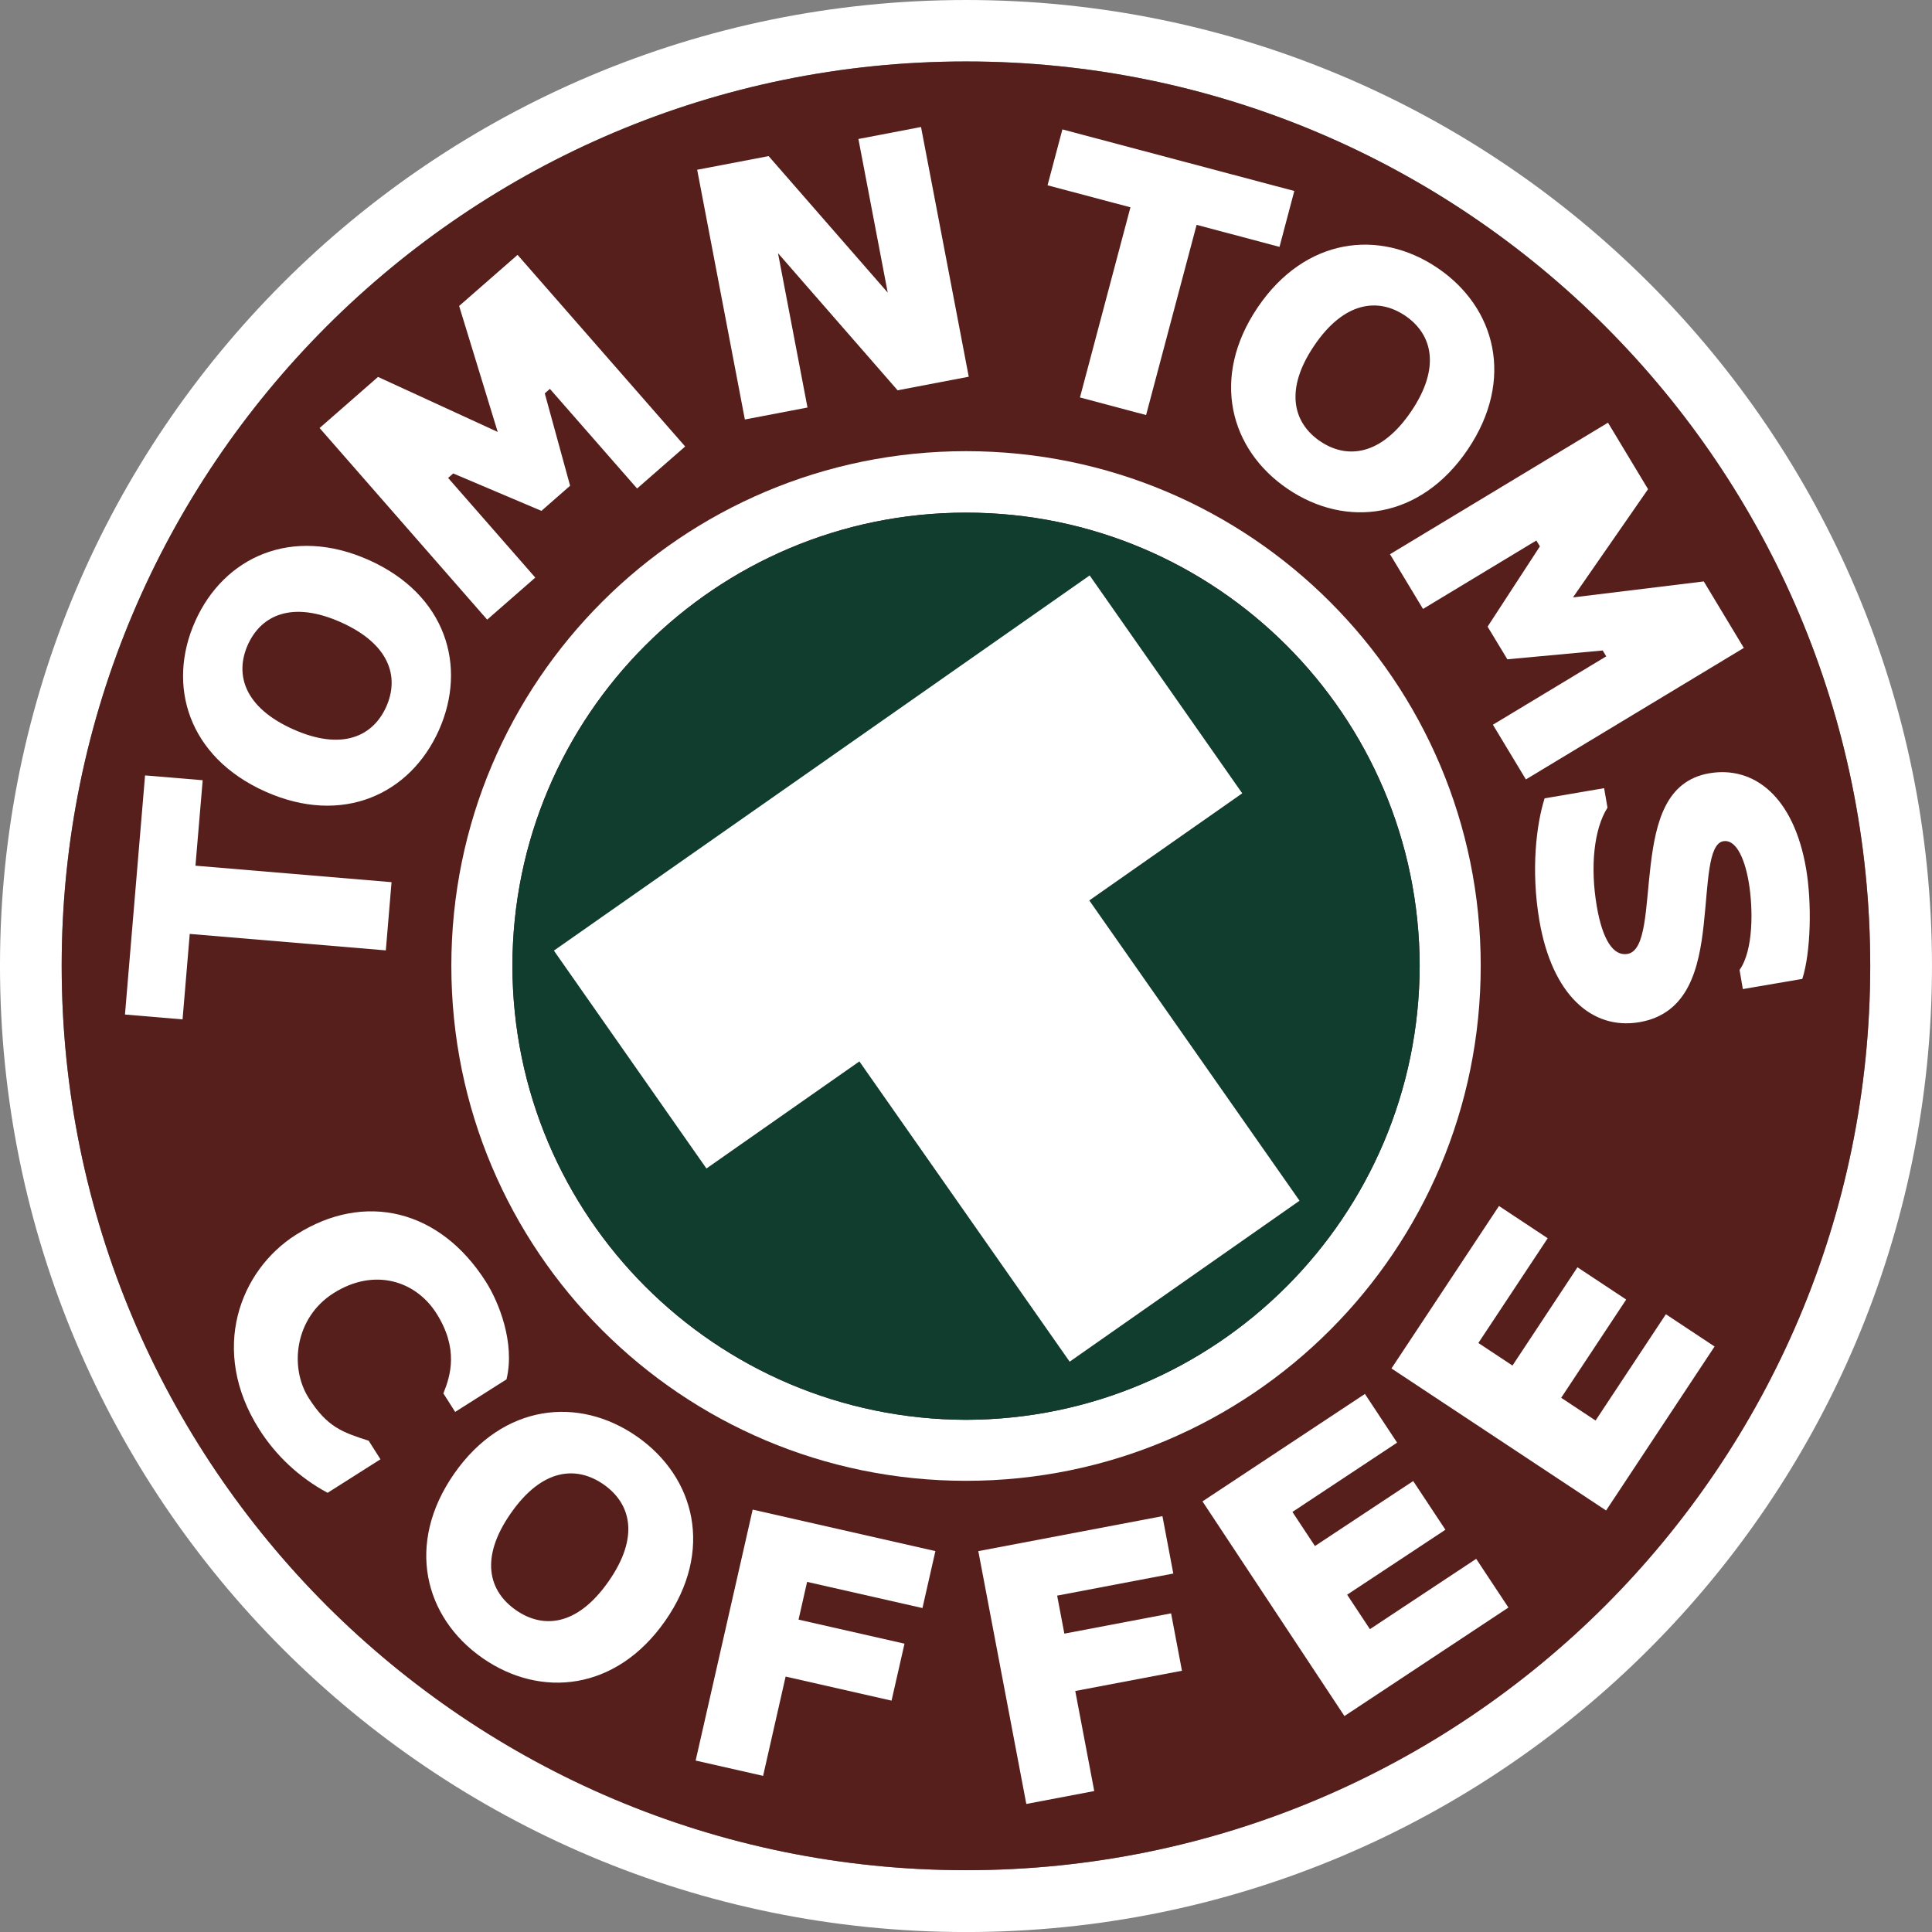 <?xml version="1.0" encoding="UTF-8" standalone="no"?>
<!-- Created with Inkscape (http://www.inkscape.org/) -->

<svg
   xmlns:dc="http://purl.org/dc/elements/1.1/"
   xmlns:cc="http://creativecommons.org/ns#"
   xmlns:rdf="http://www.w3.org/1999/02/22-rdf-syntax-ns#"
   xmlns:svg="http://www.w3.org/2000/svg"
   xmlns="http://www.w3.org/2000/svg"
   xmlns:sodipodi="http://sodipodi.sourceforge.net/DTD/sodipodi-0.dtd"
   xmlns:inkscape="http://www.inkscape.org/namespaces/inkscape"
   id="svg3371"
   version="1.1"
   inkscape:version="0.91 r13725"
   xml:space="preserve"
   width="142.604"
   height="142.606"
   viewBox="0 0 142.604 142.606"
   sodipodi:docname="tomntoms.svg"><rect x="0" y="0" width="142.604" height="142.606" fill="#808080" stroke="none"/><defs
     id="defs3375"><clipPath
       clipPathUnits="userSpaceOnUse"
       id="clipPath3387"><path
         d="m 0,363.503 922.332,0 L 922.332,0 0,0 0,363.503 Z"
         id="path3389"
         inkscape:connector-curvature="0" /></clipPath></defs><sodipodi:namedview
     pagecolor="#ffffff"
     bordercolor="#666666"
     borderopacity="1"
     objecttolerance="10"
     gridtolerance="10"
     guidetolerance="10"
     inkscape:pageopacity="0"
     inkscape:pageshadow="2"
     inkscape:window-width="1864"
     inkscape:window-height="1155"
     id="namedview3373"
     showgrid="false"
     fit-margin-top="0"
     fit-margin-left="0"
     fit-margin-right="0"
     fit-margin-bottom="0"
     inkscape:zoom="1.2169153"
     inkscape:cx="104.43476"
     inkscape:cy="76.991853"
     inkscape:window-x="56"
     inkscape:window-y="1"
     inkscape:window-maximized="1"
     inkscape:current-layer="g3379" /><g
     id="g3379"
     inkscape:groupmode="layer"
     inkscape:label="tomntoms"
     transform="matrix(1.25,0,0,-1.25,-472.023,292.804)"><g
       id="g4568"
       transform="translate(-23.009,-71.657)"><g
         transform="translate(419.91,211.1)"
         id="g3799"><path
           inkscape:connector-curvature="0"
           id="path3801"
           style="fill:#ffffff;fill-opacity:1;fill-rule:nonzero;stroke:none"
           d="m 0,0 c -9.664,9.677 -15.639,23.012 -15.639,37.771 0,14.751 5.975,28.083 15.639,37.752 9.675,9.673 23.014,15.648 37.763,15.648 14.738,0 28.083,-5.975 37.754,-15.648 C 85.176,65.854 91.153,52.522 91.153,37.771 91.153,23.012 85.176,9.677 75.517,0 65.846,-9.664 52.501,-15.634 37.763,-15.634 23.014,-15.634 9.675,-9.664 0,0 m 37.763,94.8 c -31.502,0 -57.046,-25.535 -57.046,-57.029 0,-31.52 25.544,-57.056 57.046,-57.056 31.494,0 57.037,25.536 57.037,57.056 C 94.8,69.265 69.257,94.8 37.763,94.8" /></g><g
         transform="translate(419.908,211.1)"
         id="g3803"><path
           inkscape:connector-curvature="0"
           id="path3805"
           style="fill:#571f1c;fill-opacity:1;fill-rule:nonzero;stroke:none"
           d="m 0,0 c -9.663,9.677 -15.639,23.012 -15.639,37.771 0,14.751 5.976,28.083 15.639,37.752 9.675,9.673 23.014,15.648 37.764,15.648 14.737,0 28.082,-5.975 37.753,-15.648 C 85.178,65.854 91.155,52.522 91.155,37.771 91.155,23.012 85.178,9.677 75.517,0 65.846,-9.664 52.501,-15.634 37.764,-15.634 23.014,-15.634 9.675,-9.664 0,0" /></g><g
         transform="translate(457.673,222.061)"
         id="g3807"><path
           inkscape:connector-curvature="0"
           id="path3809"
           style="fill:#ffffff;fill-opacity:1;fill-rule:nonzero;stroke:none"
           d="M 0,0 C -14.804,0.039 -26.771,12.012 -26.788,26.809 -26.771,41.579 -14.804,53.568 0,53.568 14.782,53.568 26.752,41.579 26.785,26.809 26.752,12.012 14.782,0.039 0,0 m 0,57.198 c -16.788,0 -30.394,-13.604 -30.394,-30.389 0,-16.813 13.606,-30.411 30.394,-30.411 16.795,0 30.39,13.598 30.39,30.411 0,16.785 -13.595,30.389 -30.39,30.389" /></g><g
         transform="translate(457.673,222.061)"
         id="g3811"><path
           inkscape:connector-curvature="0"
           id="path3813"
           style="fill:#103d2d;fill-opacity:1;fill-rule:nonzero;stroke:none"
           d="M 0,0 C -14.804,0.039 -26.771,12.012 -26.788,26.809 -26.771,41.579 -14.804,53.568 0,53.568 14.782,53.568 26.752,41.579 26.785,26.809 26.752,12.012 14.782,0.039 0,0" /></g><g
         transform="translate(451.373,243.225)"
         id="g3823"><path
           inkscape:connector-curvature="0"
           id="path3825"
           style="fill:#ffffff;fill-opacity:1;fill-rule:nonzero;stroke:none"
           d="M 0,0 12.417,-17.731 25.991,-8.226 13.576,9.505 22.607,15.83 13.598,28.696 -18.039,6.543 -9.031,-6.323 0,0 Z" /></g><g
         transform="translate(412.169,254.782)"
         id="g3827"><path
           inkscape:connector-curvature="0"
           id="path3829"
           style="fill:#ffffff;fill-opacity:1;fill-rule:nonzero;stroke:none"
           d="m 0,0 0.427,5.047 -3.403,0.284 -1.186,-14.12 3.4,-0.287 0.425,5.047 11.578,-0.972 0.338,4.028 L 0,0 Z" /></g><g
         transform="translate(423.435,264.168)"
         id="g3831"><path
           inkscape:connector-curvature="0"
           id="path3833"
           style="fill:#ffffff;fill-opacity:1;fill-rule:nonzero;stroke:none"
           d="m 0,0 c -0.785,-1.755 -2.622,-2.617 -5.5,-1.33 -2.877,1.288 -3.458,3.23 -2.674,4.985 0.786,1.757 2.623,2.618 5.5,1.331 C 0.204,3.698 0.785,1.755 0,0 m -11.281,5.048 c -1.694,-3.785 -0.415,-8.019 4.136,-10.055 4.552,-2.035 8.559,-0.169 10.252,3.617 1.694,3.786 0.415,8.018 -4.136,10.053 -4.55,2.036 -8.56,0.17 -10.252,-3.615" /></g><g
         transform="translate(427.739,287.833)"
         id="g3835"><path
           inkscape:connector-curvature="0"
           id="path3837"
           style="fill:#ffffff;fill-opacity:1;fill-rule:nonzero;stroke:none"
           d="m 0,0 2.278,-7.438 -7.068,3.248 -3.449,-3.017 9.895,-11.315 2.841,2.483 -5.148,5.885 0.302,0.264 5.208,-2.209 1.694,1.484 -1.496,5.454 0.303,0.265 5.148,-5.883 2.839,2.481 L 3.45,3.017 0,0 Z" /></g><g
         transform="translate(463.361,298.259)"
         id="g3839"><path
           inkscape:connector-curvature="0"
           id="path3841"
           style="fill:#ffffff;fill-opacity:1;fill-rule:nonzero;stroke:none"
           d="m 0,0 -0.877,-3.3 4.895,-1.3 -2.981,-11.228 3.905,-1.039 2.983,11.231 4.895,-1.3 0.874,3.3 L 0,0 Z" /></g><g
         transform="translate(478.584,279.843)"
         id="g3843"><path
           inkscape:connector-curvature="0"
           id="path3845"
           style="fill:#ffffff;fill-opacity:1;fill-rule:nonzero;stroke:none"
           d="M 0,0 C -1.592,1.078 -2.123,3.036 -0.355,5.646 1.41,8.258 3.425,8.493 5.019,7.415 6.608,6.338 7.141,4.38 5.376,1.77 3.609,-0.842 1.593,-1.078 0,0 M 6.926,10.236 C 3.492,12.561 -0.898,12.034 -3.692,7.904 -6.486,3.772 -5.342,-0.497 -1.908,-2.82 1.527,-5.145 5.915,-4.619 8.711,-0.489 11.504,3.642 10.36,7.913 6.926,10.236" /></g><g
         transform="translate(501.234,271.567)"
         id="g3847"><path
           inkscape:connector-curvature="0"
           id="path3849"
           style="fill:#ffffff;fill-opacity:1;fill-rule:nonzero;stroke:none"
           d="m 0,0 -7.723,-0.943 4.433,6.391 -2.366,3.926 -12.872,-7.767 1.949,-3.231 6.692,4.041 0.21,-0.346 -3.088,-4.741 1.166,-1.928 5.631,0.521 0.208,-0.347 -6.692,-4.037 1.948,-3.23 L 2.365,-3.926 0,0 Z" /></g><g
         transform="translate(451.316,297.693)"
         id="g3851"><path
           inkscape:connector-curvature="0"
           id="path3853"
           style="fill:#ffffff;fill-opacity:1;fill-rule:nonzero;stroke:none"
           d="m 0,0 1.731,-9.072 -7.031,8.059 0,0.002 -4.221,-0.806 2.816,-14.746 3.698,0.706 -1.741,9.114 7.062,-8.097 4.201,0.802 L 3.697,0.708 0,0 Z" /></g><g
         transform="translate(507.053,248.097)"
         id="g3855"><path
           inkscape:connector-curvature="0"
           id="path3857"
           style="fill:#ffffff;fill-opacity:1;fill-rule:nonzero;stroke:none"
           d="m 0,0 c 0.505,1.577 0.571,4.479 0.223,6.511 -0.735,4.29 -3.105,6.076 -5.715,5.631 -2.578,-0.441 -3.159,-2.914 -3.462,-5.405 -0.307,-2.549 -0.273,-5.075 -1.37,-5.262 -0.838,-0.145 -1.474,0.838 -1.812,2.809 -0.399,2.336 -0.171,4.56 0.631,5.828 l -0.198,1.15 -3.514,-0.6 c -0.48,-1.502 -0.822,-4.22 -0.308,-7.223 0.744,-4.349 3.084,-6.476 5.906,-5.994 2.898,0.496 3.517,3.191 3.797,5.758 0.267,2.44 0.254,4.775 1.161,4.928 0.669,0.115 1.22,-0.818 1.495,-2.407 0.27,-1.59 0.28,-4.048 -0.54,-5.194 L -3.512,-0.601 0,0 Z" /></g><g
         transform="translate(429.321,230.21)"
         id="g3859"><path
           inkscape:connector-curvature="0"
           id="path3861"
           style="fill:#ffffff;fill-opacity:1;fill-rule:nonzero;stroke:none"
           d="m 0,0 c -2.716,4.283 -7.171,5.346 -11.2,2.788 -0.012,-0.006 -0.012,-0.006 -0.022,-0.012 -3.299,-2.094 -5.134,-6.802 -2.166,-11.484 0.962,-1.517 2.323,-2.829 4.039,-3.751 l 3.121,1.98 -0.695,1.094 c -1.534,0.5 -2.435,0.781 -3.545,2.528 -1.148,1.81 -0.82,4.733 1.462,6.182 2.411,1.531 4.863,0.732 6.079,-1.182 0,-0.002 -0.004,0.004 0,0 1.324,-2.087 0.843,-3.677 0.414,-4.732 l 0.696,-1.093 3.032,1.922 C 1.733,-3.6 0.757,-1.189 0,0" /></g><g
         transform="translate(431.088,210.827)"
         id="g3863"><path
           inkscape:connector-curvature="0"
           id="path3865"
           style="fill:#ffffff;fill-opacity:1;fill-rule:nonzero;stroke:none"
           d="M 0,0 C -1.593,1.111 -2.154,3.063 -0.293,5.722 1.562,8.382 3.586,8.529 5.182,7.418 6.773,6.307 7.333,4.354 5.476,1.695 3.619,-0.965 1.594,-1.113 0,0 M 7.155,10.246 C 3.714,12.648 -0.753,12.193 -3.639,8.058 -6.524,3.922 -5.413,-0.428 -1.976,-2.829 1.465,-5.23 5.93,-4.775 8.818,-0.639 11.706,3.496 10.594,7.845 7.155,10.246" /></g><g
         transform="translate(455.098,210.946)"
         id="g3867"><path
           inkscape:connector-curvature="0"
           id="path3869"
           style="fill:#ffffff;fill-opacity:1;fill-rule:nonzero;stroke:none"
           d="m 0,0 0.764,3.363 -10.79,2.45 -3.367,-14.819 3.983,-0.903 1.33,5.863 6.255,-1.421 0.765,3.364 -6.257,1.42 0.505,2.228 L 0,0 Z" /></g><g
         transform="translate(469.91,212.984)"
         id="g3871"><path
           inkscape:connector-curvature="0"
           id="path3873"
           style="fill:#ffffff;fill-opacity:1;fill-rule:nonzero;stroke:none"
           d="m 0,0 -0.641,3.388 -10.873,-2.065 2.834,-14.929 4.012,0.762 -1.121,5.908 6.3,1.196 -0.642,3.389 -6.302,-1.198 -0.426,2.245 L 0,0 Z" /></g><g
         transform="translate(480.015,204.569)"
         id="g3875"><path
           inkscape:connector-curvature="0"
           id="path3877"
           style="fill:#ffffff;fill-opacity:1;fill-rule:nonzero;stroke:none"
           d="M 0,0 0,0 3.409,2.255 9.684,6.407 7.78,9.283 1.505,5.13 0.16,7.165 5.963,11.001 4.061,13.876 -1.741,10.039 -3.071,12.052 3.11,16.144 1.21,19.02 -8.382,12.675 0,0 Z" /></g><g
         transform="translate(495.465,216.708)"
         id="g3879"><path
           inkscape:connector-curvature="0"
           id="path3881"
           style="fill:#ffffff;fill-opacity:1;fill-rule:nonzero;stroke:none"
           d="M 0,0 0.002,0 2.255,3.406 6.407,9.682 3.531,11.587 -0.621,5.311 -2.651,6.654 1.188,12.455 -1.69,14.36 -5.527,8.557 -7.541,9.89 -3.447,16.075 -6.324,17.979 -12.673,8.386 0,0 Z" /></g></g></g></svg>